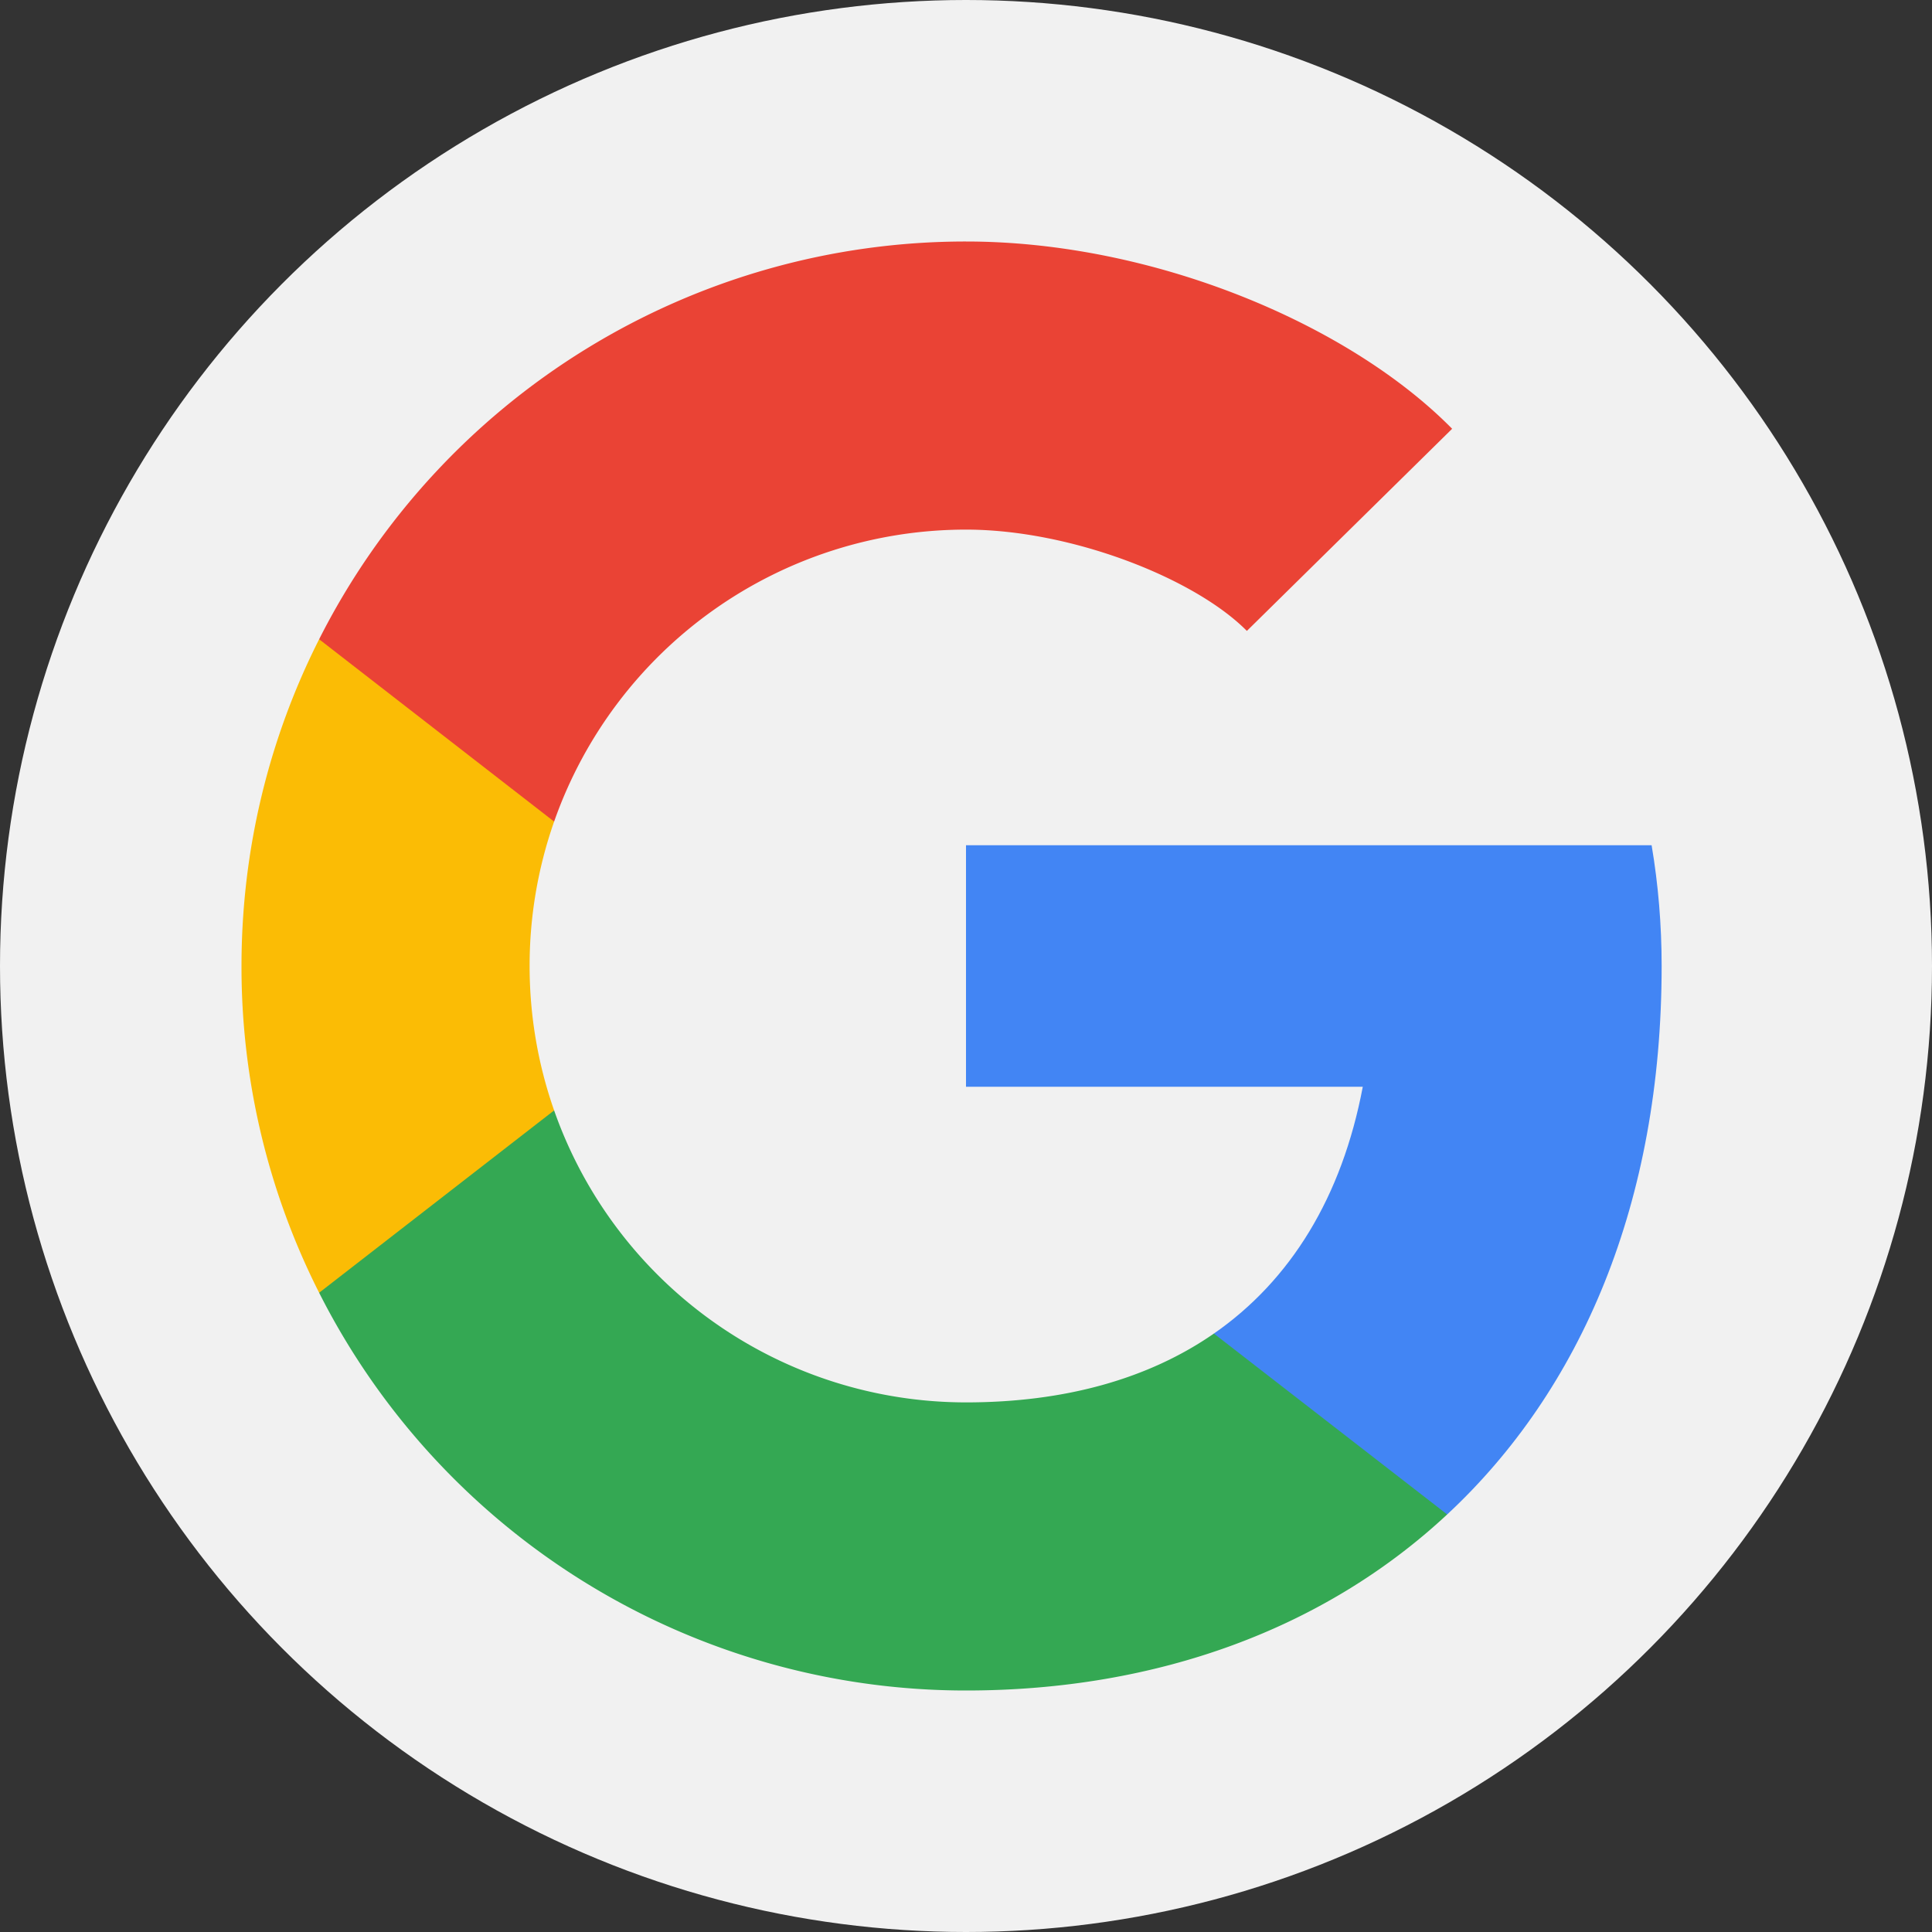 <?xml version="1.0" encoding="UTF-8"?><svg xmlns="http://www.w3.org/2000/svg" width="16" height="16" viewBox="0 0 16 16"><rect x="0" y="0" width="16" height="16" fill="#333333" stroke="none"/><g fill="none" fill-rule="evenodd"><circle cx="8" cy="8" r="8" fill="#F1F1F1"/><path fill="#FBBC05" d="m4 11-1.357-.294A5.975 5.975 0 0 1 2 8c0-.973.232-1.893.643-2.706L4 5l.589 1.804A3.608 3.608 0 0 0 4.386 8c0 .42.072.822.203 1.196L4 11z"/><path fill="#4285F4" d="m10 13 .053-1.956c.634-.44 1.06-1.129 1.233-2.044H8V7h5.678c.055.325.083.66.083 1 0 1.961-.667 3.51-1.776 4.542L10 13z"/><path fill="#EA4335" fill-rule="nonzero" d="M2.643 5.294A6 6 0 0 1 8 2c1.55 0 3.17.682 4.026 1.551l-1.7 1.674C9.897 4.791 8.874 4.386 8 4.386a3.615 3.615 0 0 0-3.411 2.418l-1.946-1.51z"/><path fill="#34A853" fill-rule="nonzero" d="M11.985 12.542C10.97 13.488 9.584 14 8 14a6 6 0 0 1-5.357-3.294l1.946-1.51A3.615 3.615 0 0 0 8 11.614c.819 0 1.512-.195 2.053-.57l1.932 1.498z"/></g></svg>